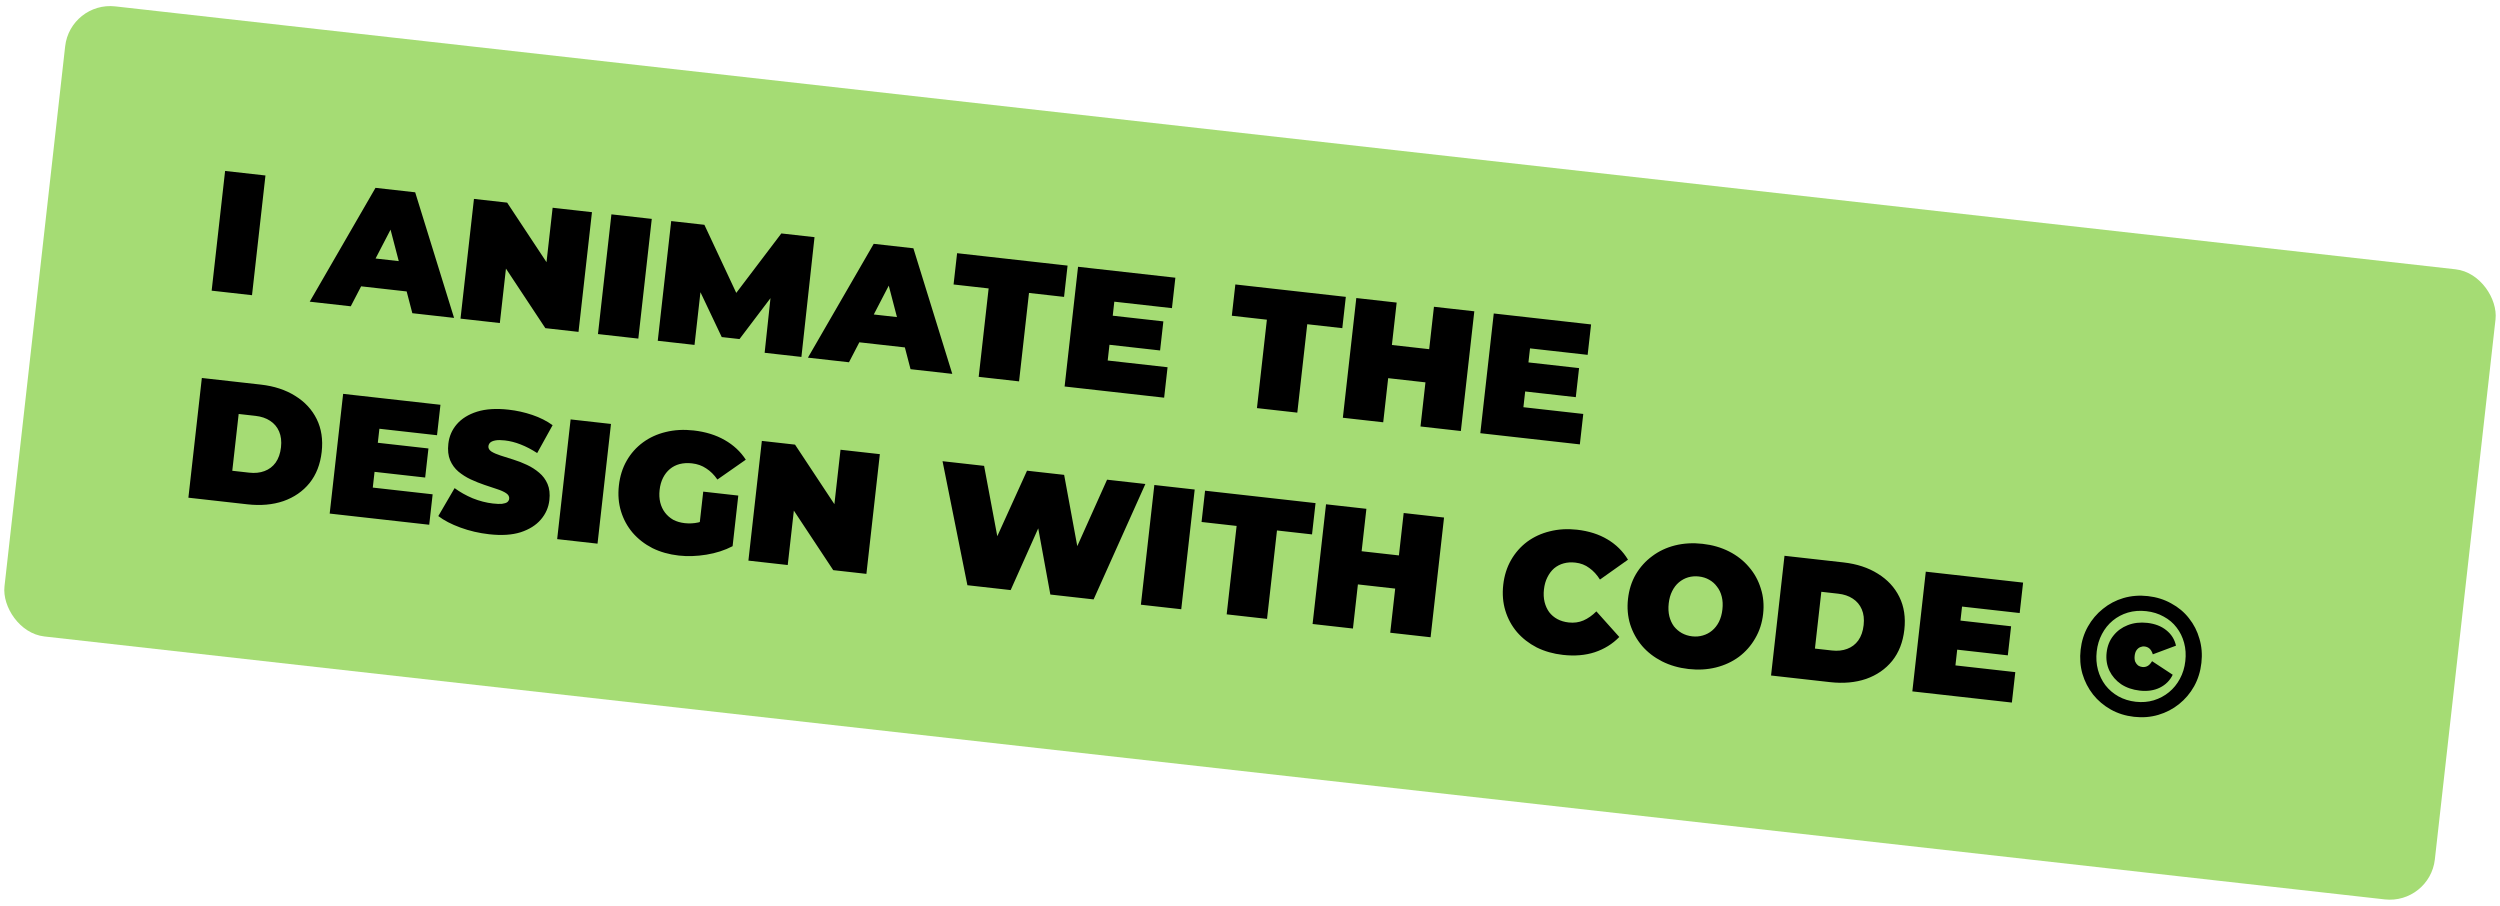 <svg width="276" height="100" viewBox="0 0 276 100" fill="none"
    xmlns="http://www.w3.org/2000/svg">
    <rect x="7.752" y="0.146" width="270" height="70" rx="5" transform="rotate(6.41 7.752 0.146)" fill="#A5DC74"/>
    <path d="M23.366 32.089L24.851 18.872L29.307 19.373L27.822 32.59L23.366 32.089ZM34.193 33.306L41.455 20.738L45.836 21.23L50.129 35.096L45.522 34.578L42.502 22.997L44.239 23.192L38.724 33.815L34.193 33.306ZM37.888 31.388L39.382 28.306L45.461 28.989L46.233 32.326L37.888 31.388ZM50.84 35.176L52.325 21.959L55.988 22.37L61.806 31.169L60.106 30.978L61.01 22.935L65.353 23.423L63.868 36.64L60.205 36.228L54.387 27.429L56.086 27.62L55.182 35.664L50.84 35.176ZM66.015 36.881L67.5 23.664L71.956 24.165L70.471 37.381L66.015 36.881ZM72.616 37.622L74.101 24.406L77.764 24.817L82.081 34.04L80.155 33.823L86.26 25.772L89.923 26.183L88.476 39.404L84.416 38.948L85.176 31.845L85.818 31.917L81.642 37.432L79.679 37.212L76.68 30.89L77.473 30.979L76.675 38.078L72.616 37.622ZM89.195 39.485L96.458 26.918L100.838 27.41L105.131 41.276L100.524 40.758L97.504 29.176L99.241 29.372L93.727 39.994L89.195 39.485ZM92.891 37.568L94.384 34.485L100.464 35.168L101.236 38.505L92.891 37.568ZM108.048 41.603L109.145 31.842L105.274 31.407L105.663 27.952L117.86 29.322L117.472 32.777L113.601 32.342L112.504 42.104L108.048 41.603ZM122.544 34.819L128.435 35.481L128.074 38.691L122.183 38.029L122.544 34.819ZM122.29 39.8L128.899 40.543L128.521 43.904L117.532 42.669L119.017 29.452L129.761 30.659L129.383 34.02L123.02 33.305L122.29 39.8ZM138.767 45.055L139.864 35.293L135.993 34.858L136.382 31.403L148.579 32.773L148.191 36.229L144.32 35.794L143.223 45.555L138.767 45.055ZM158.308 33.867L162.764 34.367L161.279 47.584L156.823 47.083L158.308 33.867ZM152.707 46.621L148.251 46.12L149.736 32.903L154.192 33.404L152.707 46.621ZM157.673 42.246L152.952 41.716L153.364 38.053L158.084 38.583L157.673 42.246ZM168.438 39.976L174.329 40.638L173.968 43.847L168.077 43.185L168.438 39.976ZM168.184 44.956L174.793 45.699L174.415 49.06L163.426 47.825L164.911 34.608L175.655 35.816L175.277 39.176L168.914 38.461L168.184 44.956ZM20.798 54.945L22.283 41.728L28.797 42.46C30.27 42.626 31.536 43.042 32.595 43.709C33.656 44.364 34.446 45.217 34.965 46.27C35.484 47.322 35.667 48.528 35.515 49.888C35.361 51.26 34.913 52.408 34.172 53.331C33.432 54.242 32.472 54.906 31.291 55.321C30.111 55.724 28.785 55.843 27.312 55.677L20.798 54.945ZM25.644 51.972L27.514 52.182C28.143 52.252 28.704 52.194 29.197 52.008C29.702 51.822 30.113 51.511 30.429 51.075C30.747 50.627 30.945 50.063 31.021 49.383C31.096 48.716 31.027 48.135 30.815 47.639C30.603 47.144 30.272 46.749 29.82 46.456C29.381 46.165 28.847 45.984 28.218 45.913L26.349 45.703L25.644 51.972ZM41.409 48.848L47.3 49.51L46.939 52.72L41.048 52.058L41.409 48.848ZM41.155 53.829L47.764 54.572L47.386 57.932L36.397 56.698L37.882 43.481L48.626 44.688L48.248 48.049L41.885 47.334L41.155 53.829ZM53.995 58.981C52.888 58.857 51.832 58.611 50.828 58.243C49.824 57.875 49.011 57.452 48.389 56.975L50.189 53.888C50.778 54.324 51.443 54.698 52.185 55.011C52.942 55.313 53.685 55.505 54.415 55.587C54.843 55.635 55.179 55.647 55.424 55.623C55.683 55.589 55.875 55.528 55.999 55.44C56.125 55.339 56.197 55.213 56.214 55.062C56.241 54.823 56.13 54.619 55.881 54.451C55.632 54.283 55.292 54.13 54.862 53.993C54.445 53.844 53.984 53.69 53.48 53.531C52.976 53.36 52.47 53.157 51.961 52.921C51.465 52.687 51.013 52.4 50.605 52.061C50.209 51.724 49.906 51.307 49.694 50.812C49.483 50.304 49.417 49.697 49.497 48.992C49.589 48.174 49.898 47.457 50.427 46.841C50.969 46.213 51.716 45.749 52.667 45.448C53.631 45.148 54.793 45.075 56.153 45.228C57.046 45.328 57.917 45.522 58.764 45.808C59.611 46.094 60.359 46.472 61.008 46.94L59.304 50.018C58.687 49.617 58.079 49.3 57.48 49.067C56.894 48.836 56.312 48.687 55.733 48.622C55.305 48.574 54.961 48.574 54.701 48.621C54.44 48.668 54.246 48.748 54.119 48.861C54.004 48.976 53.938 49.109 53.921 49.26C53.896 49.486 54.008 49.684 54.256 49.852C54.507 50.008 54.841 50.154 55.259 50.29C55.689 50.427 56.157 50.575 56.662 50.734C57.179 50.894 57.686 51.091 58.182 51.326C58.679 51.56 59.124 51.846 59.52 52.183C59.928 52.522 60.238 52.94 60.45 53.435C60.662 53.93 60.729 54.524 60.651 55.217C60.561 56.022 60.245 56.739 59.703 57.366C59.174 57.982 58.434 58.447 57.481 58.761C56.529 59.062 55.367 59.135 53.995 58.981ZM61.511 59.52L62.996 46.303L67.452 46.803L65.967 60.02L61.511 59.52ZM74.932 61.333C73.862 61.213 72.892 60.938 72.022 60.509C71.167 60.069 70.44 59.503 69.842 58.811C69.257 58.121 68.829 57.334 68.559 56.449C68.289 55.565 68.211 54.613 68.326 53.593C68.44 52.574 68.727 51.663 69.187 50.86C69.647 50.058 70.245 49.386 70.981 48.844C71.718 48.302 72.558 47.919 73.501 47.693C74.458 47.457 75.484 47.4 76.579 47.523C77.888 47.67 79.028 48.021 79.998 48.576C80.98 49.133 81.759 49.858 82.335 50.751L79.201 52.941C78.84 52.416 78.427 52.007 77.963 51.712C77.513 51.407 76.992 51.221 76.4 51.155C75.909 51.099 75.454 51.125 75.034 51.23C74.627 51.338 74.269 51.521 73.959 51.779C73.65 52.037 73.397 52.359 73.201 52.745C73.004 53.131 72.877 53.582 72.819 54.098C72.764 54.589 72.789 55.051 72.893 55.483C72.999 55.903 73.174 56.273 73.418 56.594C73.663 56.914 73.965 57.178 74.324 57.384C74.697 57.579 75.123 57.703 75.601 57.757C76.105 57.813 76.605 57.786 77.102 57.677C77.6 57.554 78.143 57.316 78.731 56.961L80.879 60.3C80.013 60.751 79.047 61.063 77.983 61.236C76.918 61.41 75.901 61.442 74.932 61.333ZM77.072 59.298L77.636 54.276L81.507 54.711L80.879 60.3L77.072 59.298ZM82.623 61.892L84.108 48.675L87.771 49.086L93.589 57.885L91.889 57.694L92.793 49.651L97.136 50.138L95.651 63.355L91.988 62.944L86.17 54.145L87.869 54.336L86.966 62.379L82.623 61.892ZM106.801 64.608L104.056 50.916L108.644 51.431L110.808 62.974L108.505 62.715L113.383 51.964L117.481 52.424L119.607 63.963L117.398 63.715L122.22 52.957L126.449 53.432L120.735 66.174L115.958 65.637L114.228 56.188L115.512 56.333L111.578 65.145L106.801 64.608ZM125.954 66.76L127.439 53.543L131.895 54.044L130.41 67.26L125.954 66.76ZM135.425 67.824L136.522 58.062L132.651 57.627L133.039 54.172L145.236 55.543L144.848 58.998L140.978 58.563L139.881 68.325L135.425 67.824ZM154.966 56.636L159.422 57.136L157.937 70.353L153.481 69.853L154.966 56.636ZM149.365 69.39L144.909 68.889L146.394 55.673L150.85 56.173L149.365 69.39ZM154.33 65.015L149.61 64.485L150.022 60.822L154.742 61.352L154.33 65.015ZM172.546 72.3C171.488 72.182 170.525 71.908 169.655 71.479C168.8 71.038 168.073 70.472 167.475 69.781C166.89 69.09 166.462 68.303 166.192 67.418C165.922 66.534 165.844 65.582 165.958 64.563C166.073 63.543 166.36 62.632 166.82 61.83C167.28 61.027 167.871 60.355 168.595 59.811C169.332 59.27 170.165 58.885 171.096 58.658C172.04 58.42 173.041 58.361 174.098 58.479C175.395 58.625 176.515 58.98 177.458 59.545C178.414 60.111 179.172 60.859 179.73 61.789L176.635 63.984C176.3 63.449 175.908 63.023 175.459 62.705C175.024 62.376 174.511 62.178 173.92 62.111C173.454 62.059 173.024 62.087 172.629 62.196C172.235 62.304 171.883 62.488 171.573 62.746C171.276 63.006 171.029 63.335 170.831 63.733C170.635 64.119 170.509 64.564 170.452 65.067C170.395 65.571 170.419 66.039 170.524 66.471C170.63 66.891 170.798 67.26 171.03 67.58C171.275 67.9 171.577 68.157 171.938 68.351C172.298 68.544 172.712 68.667 173.177 68.72C173.769 68.786 174.312 68.713 174.808 68.501C175.317 68.278 175.795 67.943 176.24 67.496L178.771 70.323C178.022 71.093 177.118 71.654 176.058 72.007C175.013 72.348 173.842 72.446 172.546 72.3ZM186.414 73.859C185.344 73.738 184.368 73.457 183.488 73.014C182.62 72.572 181.887 72.005 181.289 71.314C180.692 70.609 180.253 69.814 179.97 68.928C179.7 68.044 179.62 67.105 179.732 66.11C179.845 65.103 180.131 64.205 180.589 63.415C181.062 62.614 181.666 61.943 182.402 61.401C183.14 60.846 183.981 60.45 184.926 60.212C185.883 59.975 186.897 59.917 187.966 60.038C189.049 60.159 190.024 60.441 190.892 60.883C191.761 61.324 192.493 61.897 193.089 62.602C193.687 63.293 194.121 64.081 194.391 64.966C194.676 65.839 194.761 66.779 194.648 67.786C194.536 68.78 194.244 69.678 193.772 70.479C193.312 71.281 192.713 71.96 191.976 72.514C191.239 73.056 190.399 73.446 189.454 73.684C188.51 73.922 187.496 73.98 186.414 73.859ZM186.819 70.252C187.234 70.299 187.627 70.266 187.996 70.155C188.378 70.045 188.717 69.866 189.012 69.619C189.322 69.361 189.575 69.039 189.771 68.653C189.969 68.254 190.096 67.797 190.154 67.281C190.212 66.765 190.188 66.297 190.083 65.877C189.978 65.445 189.803 65.075 189.557 64.767C189.326 64.448 189.036 64.192 188.688 64C188.352 63.809 187.977 63.691 187.561 63.644C187.146 63.597 186.747 63.629 186.365 63.739C185.996 63.85 185.656 64.035 185.347 64.294C185.051 64.541 184.805 64.864 184.607 65.262C184.411 65.648 184.284 66.099 184.226 66.615C184.168 67.131 184.191 67.605 184.295 68.038C184.401 68.457 184.57 68.827 184.802 69.146C185.048 69.454 185.338 69.704 185.674 69.894C186.022 70.086 186.403 70.206 186.819 70.252ZM195.523 74.576L197.008 61.359L203.522 62.091C204.995 62.257 206.261 62.673 207.32 63.34C208.381 63.995 209.171 64.848 209.69 65.901C210.209 66.953 210.392 68.159 210.24 69.519C210.085 70.891 209.638 72.038 208.897 72.962C208.157 73.873 207.197 74.537 206.016 74.952C204.836 75.355 203.51 75.474 202.037 75.308L195.523 74.576ZM200.369 71.603L202.238 71.813C202.868 71.883 203.429 71.825 203.921 71.638C204.427 71.453 204.838 71.142 205.154 70.706C205.472 70.258 205.67 69.694 205.746 69.014C205.821 68.347 205.752 67.765 205.54 67.27C205.328 66.774 204.997 66.38 204.545 66.087C204.106 65.796 203.572 65.615 202.943 65.544L201.074 65.334L200.369 71.603ZM216.134 68.479L222.025 69.141L221.664 72.351L215.773 71.689L216.134 68.479ZM215.88 73.46L222.489 74.203L222.111 77.563L211.122 76.329L212.607 63.112L223.35 64.319L222.973 67.68L216.61 66.965L215.88 73.46ZM235.598 79.136C234.654 79.03 233.798 78.762 233.031 78.331C232.264 77.901 231.612 77.35 231.075 76.678C230.54 75.993 230.148 75.229 229.899 74.385C229.662 73.543 229.596 72.656 229.701 71.724C229.805 70.793 230.073 69.943 230.503 69.176C230.934 68.409 231.485 67.757 232.157 67.22C232.831 66.671 233.589 66.272 234.433 66.023C235.289 65.775 236.19 65.704 237.134 65.81C238.078 65.916 238.933 66.184 239.701 66.615C240.482 67.034 241.135 67.579 241.658 68.25C242.195 68.922 242.581 69.679 242.818 70.521C243.069 71.353 243.141 72.24 243.035 73.184C242.929 74.128 242.66 74.99 242.228 75.77C241.798 76.538 241.24 77.195 240.554 77.743C239.882 78.279 239.124 78.672 238.28 78.921C237.436 79.171 236.542 79.242 235.598 79.136ZM235.785 77.475C236.49 77.554 237.152 77.501 237.772 77.315C238.406 77.119 238.969 76.819 239.46 76.415C239.952 76.012 240.351 75.521 240.658 74.944C240.979 74.355 241.18 73.702 241.26 72.985C241.341 72.267 241.296 71.593 241.124 70.962C240.953 70.331 240.678 69.771 240.3 69.282C239.923 68.781 239.445 68.377 238.868 68.07C238.305 67.752 237.664 67.552 236.947 67.472C236.229 67.391 235.554 67.443 234.922 67.627C234.302 67.812 233.746 68.106 233.255 68.51C232.763 68.914 232.363 69.41 232.055 70C231.748 70.578 231.555 71.219 231.476 71.924C231.396 72.629 231.442 73.303 231.612 73.947C231.783 74.578 232.057 75.144 232.434 75.645C232.824 76.148 233.3 76.558 233.864 76.876C234.44 77.196 235.08 77.395 235.785 77.475ZM236.229 76.243C235.436 76.154 234.749 75.918 234.167 75.534C233.6 75.139 233.171 74.644 232.881 74.051C232.592 73.445 232.489 72.777 232.571 72.047C232.653 71.317 232.901 70.695 233.316 70.18C233.732 69.653 234.26 69.267 234.899 69.02C235.553 68.762 236.276 68.677 237.069 68.766C237.912 68.861 238.609 69.131 239.158 69.575C239.72 70.02 240.076 70.589 240.228 71.282L237.673 72.238C237.579 71.947 237.456 71.735 237.305 71.603C237.154 71.472 236.971 71.394 236.757 71.37C236.594 71.352 236.432 71.378 236.271 71.449C236.124 71.509 235.99 71.621 235.869 71.786C235.763 71.94 235.696 72.143 235.667 72.395C235.639 72.646 235.659 72.865 235.727 73.051C235.81 73.226 235.915 73.366 236.044 73.469C236.186 73.562 236.339 73.617 236.503 73.636C236.717 73.66 236.912 73.624 237.088 73.529C237.265 73.434 237.431 73.256 237.588 72.993L239.867 74.492C239.567 75.121 239.093 75.597 238.445 75.919C237.811 76.23 237.072 76.338 236.229 76.243Z" fill="black"/>
</svg>
